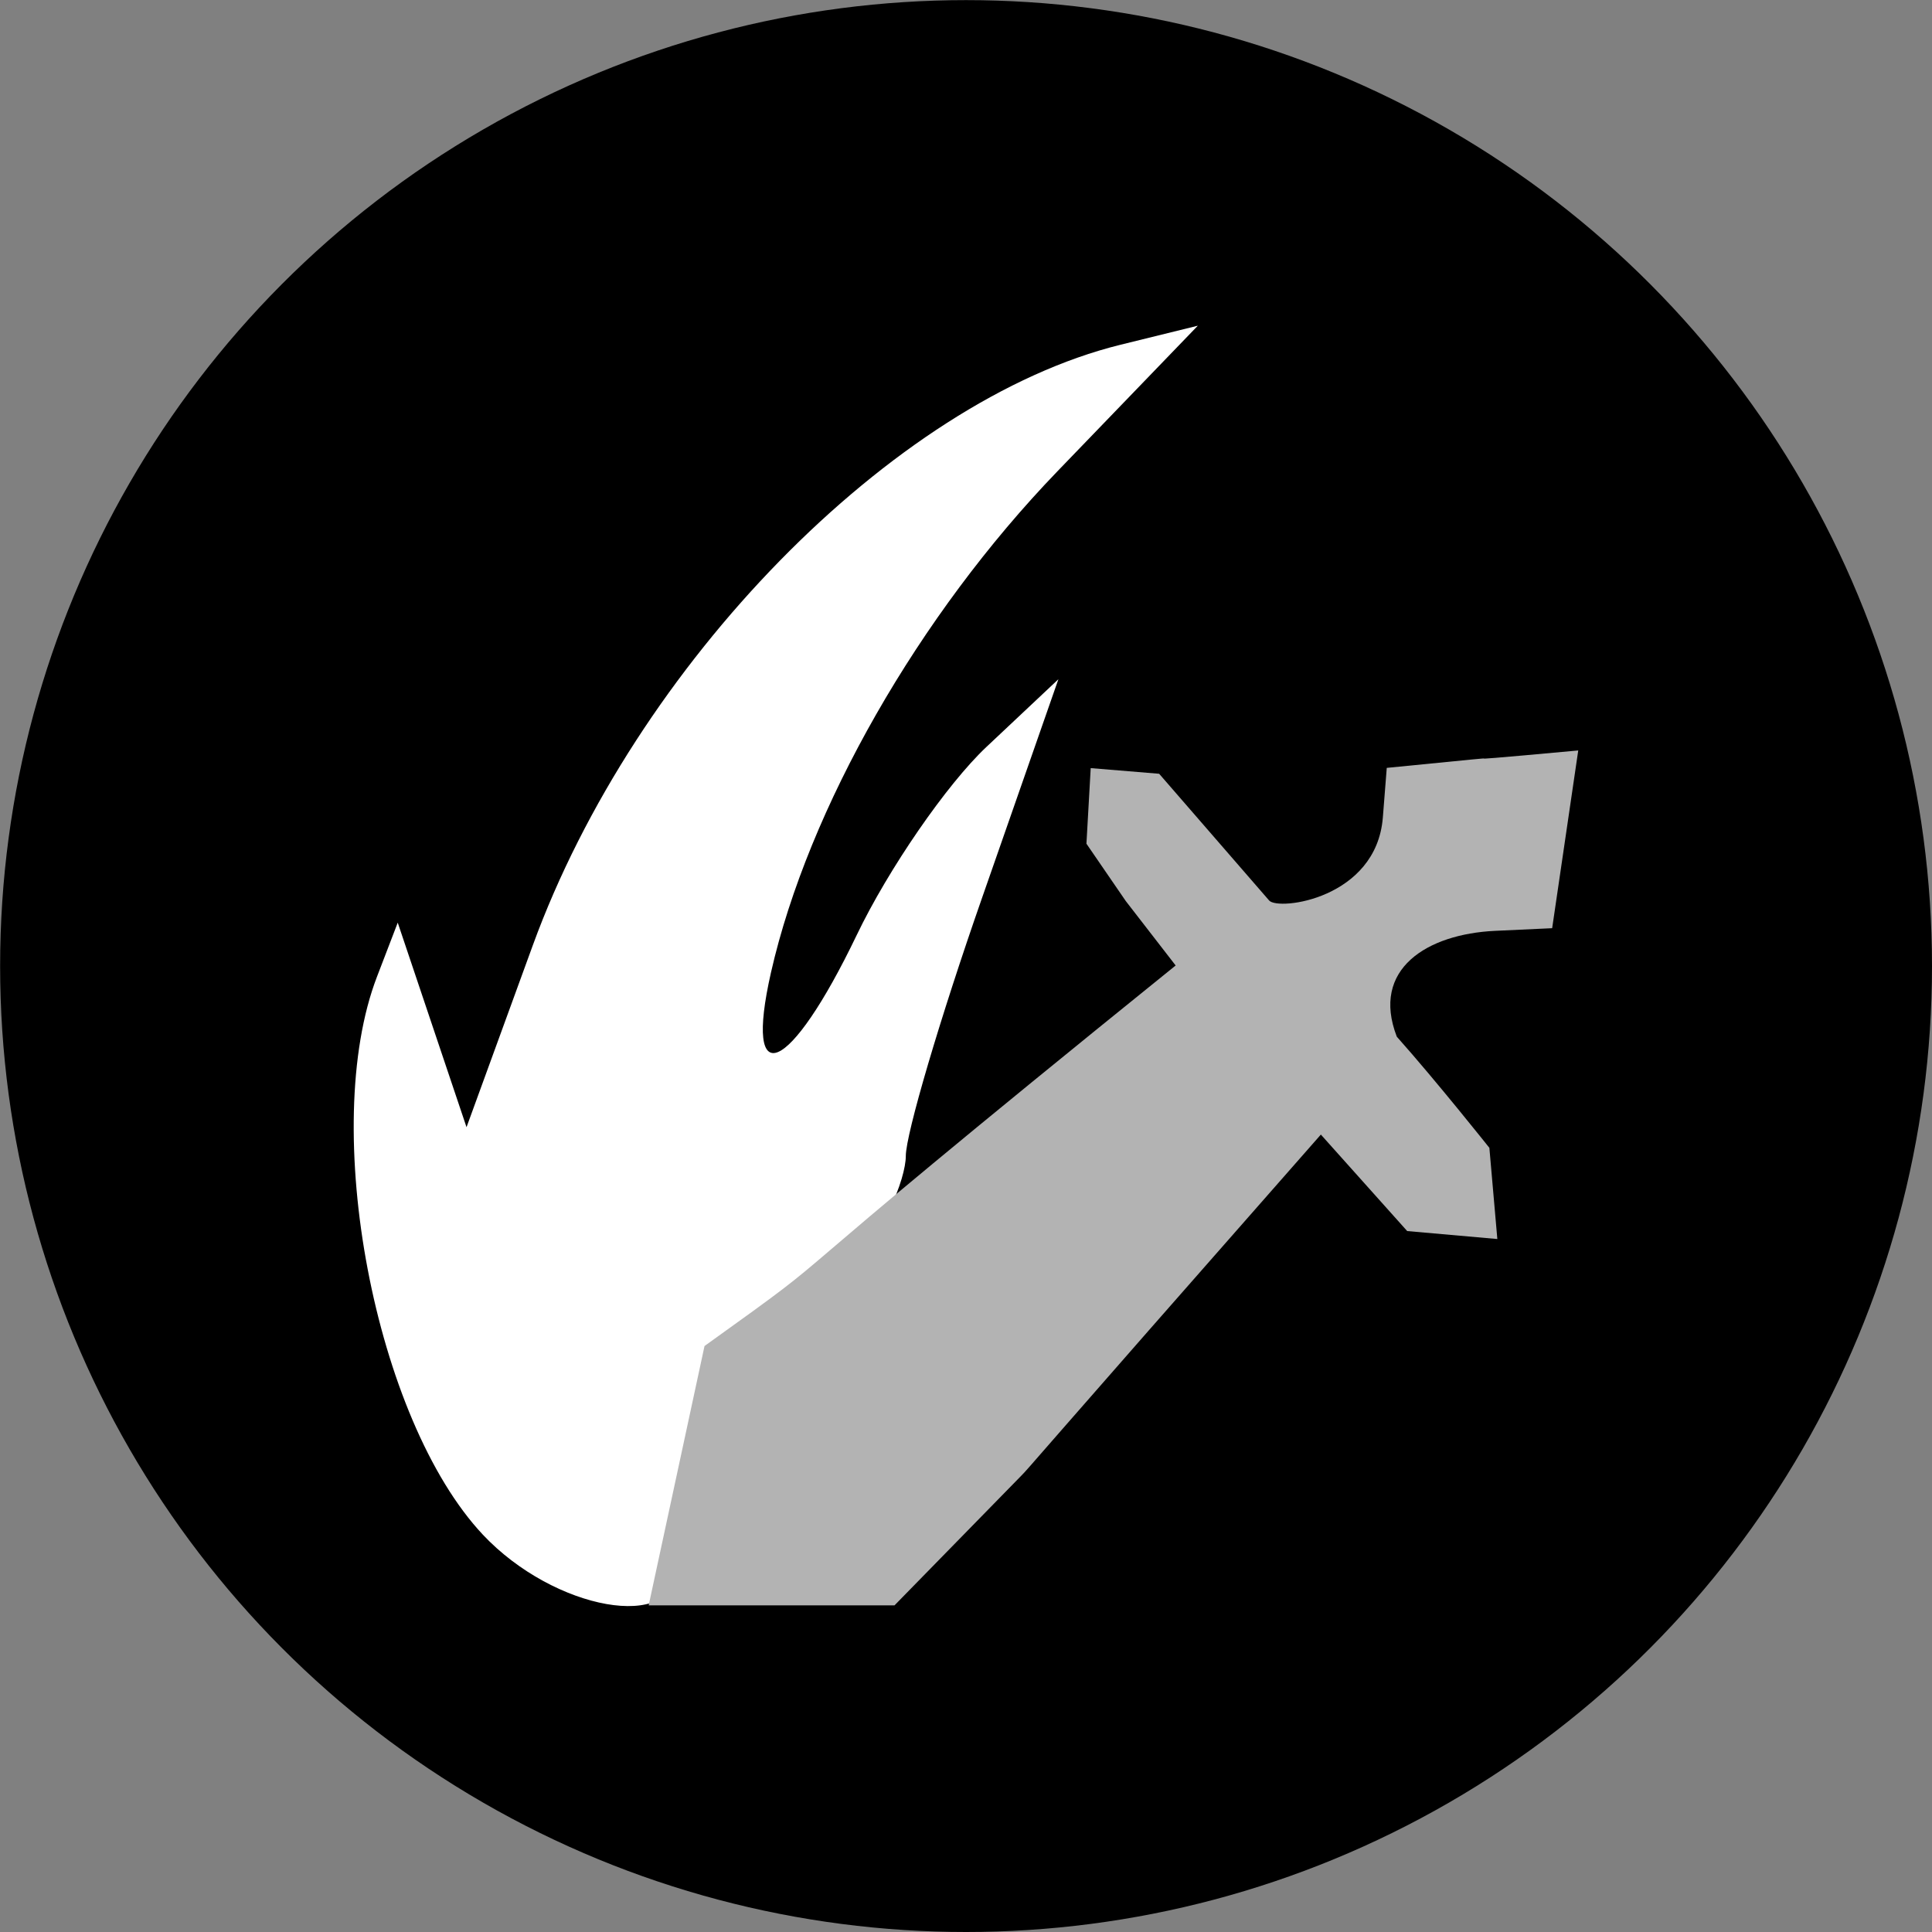 <?xml version="1.0" encoding="UTF-8" standalone="no"?>
<!-- Created with Inkscape (http://www.inkscape.org/) -->

<svg
   width="16.739mm"
   height="16.739mm"
   viewBox="0 0 16.739 16.739"
   version="1.1"
   id="svg1"
   xml:space="preserve"
   inkscape:version="1.3 (0e150ed6c4, 2023-07-21)"
   sodipodi:docname="combat.svg"
   xmlns:inkscape="http://www.inkscape.org/namespaces/inkscape"
   xmlns:sodipodi="http://sodipodi.sourceforge.net/DTD/sodipodi-0.dtd"
   xmlns:xlink="http://www.w3.org/1999/xlink"
   xmlns="http://www.w3.org/2000/svg"
   xmlns:svg="http://www.w3.org/2000/svg"><rect x="0" y="0" width="16.739" height="16.739" fill="#808080" stroke="none"/><sodipodi:namedview
     id="namedview1"
     pagecolor="#505050"
     bordercolor="#ffffff"
     borderopacity="1"
     inkscape:showpageshadow="0"
     inkscape:pageopacity="0"
     inkscape:pagecheckerboard="1"
     inkscape:deskcolor="#505050"
     inkscape:document-units="mm"
     inkscape:zoom="4"
     inkscape:cx="14.25"
     inkscape:cy="44.125"
     inkscape:window-width="1920"
     inkscape:window-height="1057"
     inkscape:window-x="3832"
     inkscape:window-y="-8"
     inkscape:window-maximized="1"
     inkscape:current-layer="layer1" /><defs
     id="defs1"><linearGradient
       id="1696378089771-7775320_linearGradient275556"><stop
         offset="0"
         id="1696378089771-7775320_stop275556"
         stop-color="#7f7f7f"
         stop-opacity="1" /><stop
         offset=".795"
         id="1696378089771-7775320_stop275558"
         stop-color="#a39c8c"
         stop-opacity="1" /></linearGradient><linearGradient
       xlink:href="#1696378089771-7775320_linearGradient275556"
       id="1696378089771-7775320_linearGradient275557"
       x1="106.133"
       y1="266.096"
       x2="105.981"
       y2="276.859"
       gradientUnits="userSpaceOnUse" /><linearGradient
       id="linearGradient275557-3"
       x1="106.13"
       x2="105.98"
       y1="266.1"
       y2="280.79"
       gradientUnits="userSpaceOnUse"><stop
         stop-color="#7f7f7f"
         offset="0"
         id="stop1" /><stop
         stop-color="#a39c8c"
         offset=".795"
         id="stop2" /></linearGradient></defs><g
     inkscape:label="Layer 1"
     inkscape:groupmode="layer"
     id="layer1"
     transform="translate(-97.84,-260.836)"><circle
       style="fill:#000000;fill-opacity:1;stroke-width:0.389"
       id="path275535"
       cx="106.21"
       cy="269.206"
       r="8.369" /><g
       id="g275589"
       transform="translate(21.003,-1.668)"><path
         style="fill:#ffffff"
         d="m 81.021,275.801 c -0.938,-0.998 -1.419,-3.529 -0.918,-4.834 l 0.18,-0.469 0.298,0.886 0.298,0.886 0.574,-1.575 c 0.887,-2.434 3.123,-4.718 5.092,-5.204 l 0.67,-0.165 -1.217,1.262 c -1.2,1.245 -2.158,2.92 -2.481,4.341 -0.241,1.06 0.163,0.884 0.742,-0.322 0.275,-0.574 0.781,-1.308 1.124,-1.631 l 0.624,-0.587 -0.661,1.893 c -0.364,1.041 -0.661,2.048 -0.661,2.238 0,0.19 -0.193,0.732 -0.601,1.023 l -0.482,0.344 -0.589,0.898 c -0.166,0.253 -0.314,1.131 -0.315,1.313 -0.002,0.546 -1.057,0.363 -1.679,-0.299 z"
         id="path275537"
         sodipodi:nodetypes="sscccsscsssscssscscs" /><path
         style="fill:#b3b3b3;fill-opacity:1"
         d="m 82.699,275.29 0.242,-1.124 c 1.42,-1.018 0.137,-0.112 4.082,-3.297 l -0.432,-0.558 -0.341,-0.497 0.037,-0.655 0.593,0.049 0.953,1.098 c 0.079,0.091 0.928,-0.015 0.985,-0.718 l 0.034,-0.431 c 1.672,-0.166 0.02,0 1.659,-0.151 l -0.113,0.77 -0.113,0.77 -0.496,0.023 c -0.585,0.028 -1.077,0.329 -0.85,0.917 0.343,0.385 0.802,0.963 0.802,0.963 l 0.069,0.79 -0.781,-0.069 -0.748,-0.836 c -2.598,2.953 -2.511,2.869 -2.595,2.955 l -1.099,1.124 h -1.065 -1.065 z"
         id="path275538"
         sodipodi:nodetypes="cccccccssccccscccccscccc" /></g></g></svg>
